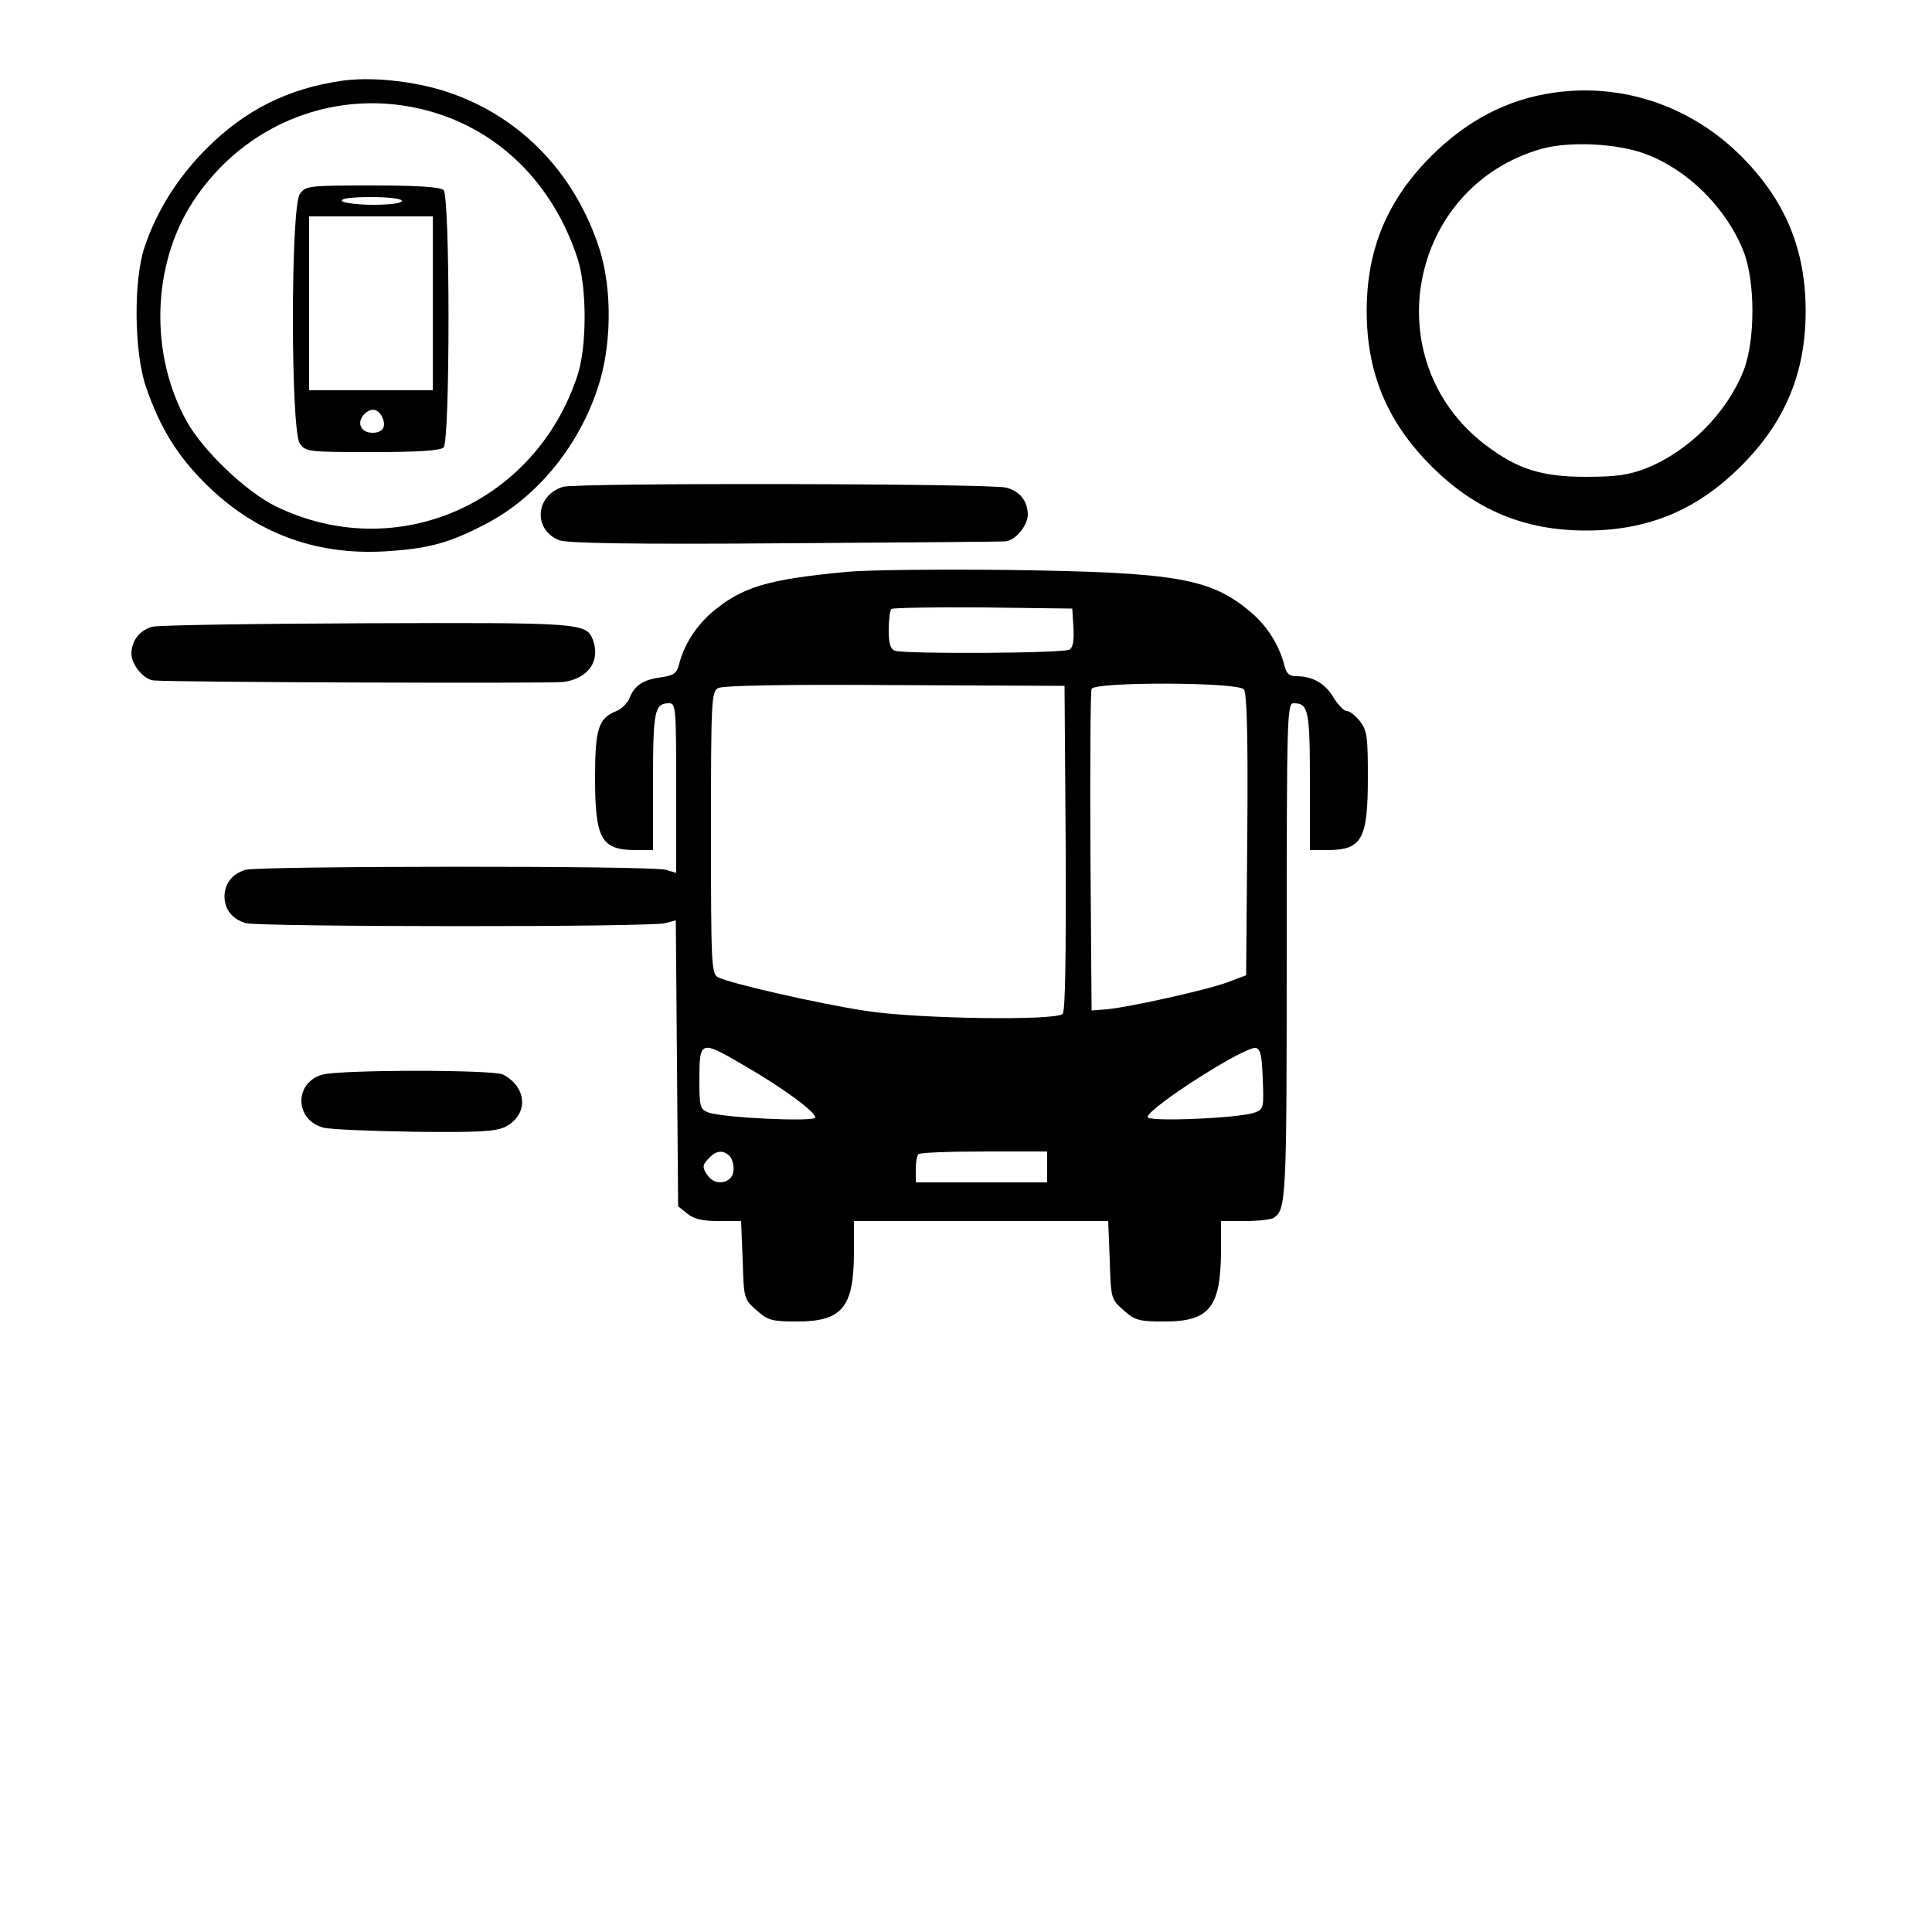<?xml version="1.0" standalone="no"?>
<!DOCTYPE svg PUBLIC "-//W3C//DTD SVG 20010904//EN"
 "http://www.w3.org/TR/2001/REC-SVG-20010904/DTD/svg10.dtd">
<svg version="1.0" xmlns="http://www.w3.org/2000/svg"
 width="500pt" height="500pt" viewBox="0 0 500 500"
 preserveAspectRatio="xMidYMid meet">

<g transform="translate(0,500) scale(0.1,-0.1)"
fill="#000000" stroke="none">
<path d="M885 4791 c-139 -20 -250 -75 -350 -175 -74 -74 -129 -160 -161 -256
-29 -85 -27 -273 4 -362 36 -105 81 -177 152 -248 128 -128 283 -187 465 -177
114 7 167 21 264 72 130 68 237 198 287 348 37 108 39 255 6 361 -66 206 -217
357 -417 415 -82 23 -179 32 -250 22z m224 -78 c183 -50 323 -189 386 -383 24
-74 24 -226 0 -300 -109 -335 -471 -492 -782 -340 -77 38 -188 144 -230 220
-96 173 -90 403 15 566 134 207 378 301 611 237z"/>
<path d="M776 4498 c-24 -33 -24 -613 0 -646 15 -21 21 -22 188 -22 120 0 176
4 184 12 17 17 17 649 0 666 -8 8 -64 12 -184 12 -167 0 -173 -1 -188 -22z
m264 -18 c0 -6 -31 -10 -74 -10 -41 0 -78 5 -81 10 -4 6 23 10 74 10 47 0 81
-4 81 -10z m80 -265 l0 -225 -160 0 -160 0 0 225 0 225 160 0 160 0 0 -225z
m-132 -292 c13 -26 4 -43 -24 -43 -29 0 -41 24 -24 45 17 20 37 19 48 -2z"/>
<path d="M4020 4760 c-119 -17 -224 -72 -316 -164 -114 -114 -167 -241 -167
-401 0 -160 53 -287 167 -401 114 -114 241 -167 401 -167 160 0 287 53 401
167 114 114 167 241 167 401 0 160 -53 287 -167 401 -130 130 -308 190 -486
164z m240 -159 c109 -41 208 -140 252 -251 31 -78 31 -232 0 -310 -44 -110
-142 -208 -252 -252 -44 -17 -76 -22 -155 -22 -116 0 -178 20 -260 82 -287
218 -201 669 145 767 73 20 197 14 270 -14z"/>
<path d="M1457 3740 c-72 -22 -78 -111 -10 -138 20 -8 189 -11 583 -8 305 2
563 4 572 5 26 2 58 41 58 70 -1 35 -21 60 -56 69 -41 11 -1113 13 -1147 2z"/>
<path d="M2190 3520 c-207 -20 -270 -39 -349 -106 -41 -36 -72 -85 -84 -135
-6 -22 -14 -27 -47 -32 -46 -6 -68 -21 -81 -54 -5 -13 -20 -27 -33 -33 -47
-18 -56 -45 -56 -173 0 -158 16 -186 103 -187 l47 0 0 178 c0 184 4 202 42
202 17 0 18 -15 18 -219 l0 -220 -27 8 c-37 11 -1050 10 -1087 0 -35 -10 -55
-36 -55 -69 0 -33 20 -59 55 -69 36 -10 1049 -11 1086 0 l27 7 3 -370 3 -370
24 -19 c17 -14 39 -19 81 -19 l58 0 4 -101 c3 -99 3 -101 36 -130 29 -26 39
-29 105 -29 117 0 147 37 147 180 l0 80 329 0 329 0 4 -101 c3 -99 3 -101 36
-130 29 -26 39 -29 106 -29 117 0 146 37 146 188 l0 72 63 0 c34 0 67 4 73 8
33 21 34 50 34 691 0 611 1 641 18 641 38 0 42 -18 42 -202 l0 -178 48 0 c87
1 102 29 102 188 0 106 -2 122 -21 146 -11 14 -26 26 -34 26 -7 0 -22 16 -34
35 -21 36 -54 55 -96 55 -19 0 -26 7 -31 28 -13 51 -43 100 -85 136 -105 90
-193 105 -634 111 -176 2 -363 0 -415 -5z m588 -144 c2 -32 -1 -52 -10 -57
-15 -10 -428 -12 -452 -3 -12 4 -16 20 -16 53 0 26 3 51 7 55 4 3 110 5 237 4
l231 -3 3 -49z m-20 -570 c1 -286 -1 -423 -8 -430 -18 -18 -377 -13 -510 8
-119 18 -352 71 -382 87 -17 9 -18 37 -18 374 0 336 1 365 18 374 11 7 170 10
457 8 l440 -2 3 -419z m461 410 c8 -9 11 -117 9 -377 l-3 -363 -45 -17 c-55
-21 -260 -66 -315 -71 l-40 -3 -3 410 c-1 225 0 416 3 422 7 19 378 18 394 -1z
m-1294 -973 c99 -57 185 -120 185 -135 0 -12 -240 -1 -277 13 -21 8 -23 15
-23 82 0 106 2 106 115 40z m1343 -36 c3 -73 2 -78 -20 -86 -39 -15 -278 -25
-278 -12 0 23 252 184 280 179 12 -3 16 -20 18 -81z m-1378 -201 c6 -8 10 -25
8 -38 -4 -30 -46 -38 -65 -12 -17 23 -16 29 3 48 19 20 38 20 54 2z m820 -26
l0 -40 -170 0 -170 0 0 33 c0 19 3 37 7 40 3 4 80 7 170 7 l163 0 0 -40z"/>
<path d="M394 3378 c-32 -9 -53 -35 -54 -69 0 -29 32 -68 58 -70 69 -5 1026
-8 1060 -4 65 9 97 55 76 110 -17 43 -33 44 -588 42 -289 -1 -538 -5 -552 -9z"/>
<path d="M835 2219 c-74 -20 -73 -117 1 -137 16 -5 122 -9 236 -11 169 -2 213
1 236 13 60 31 57 102 -6 135 -25 13 -417 13 -467 0z"/>
</g>
</svg>
